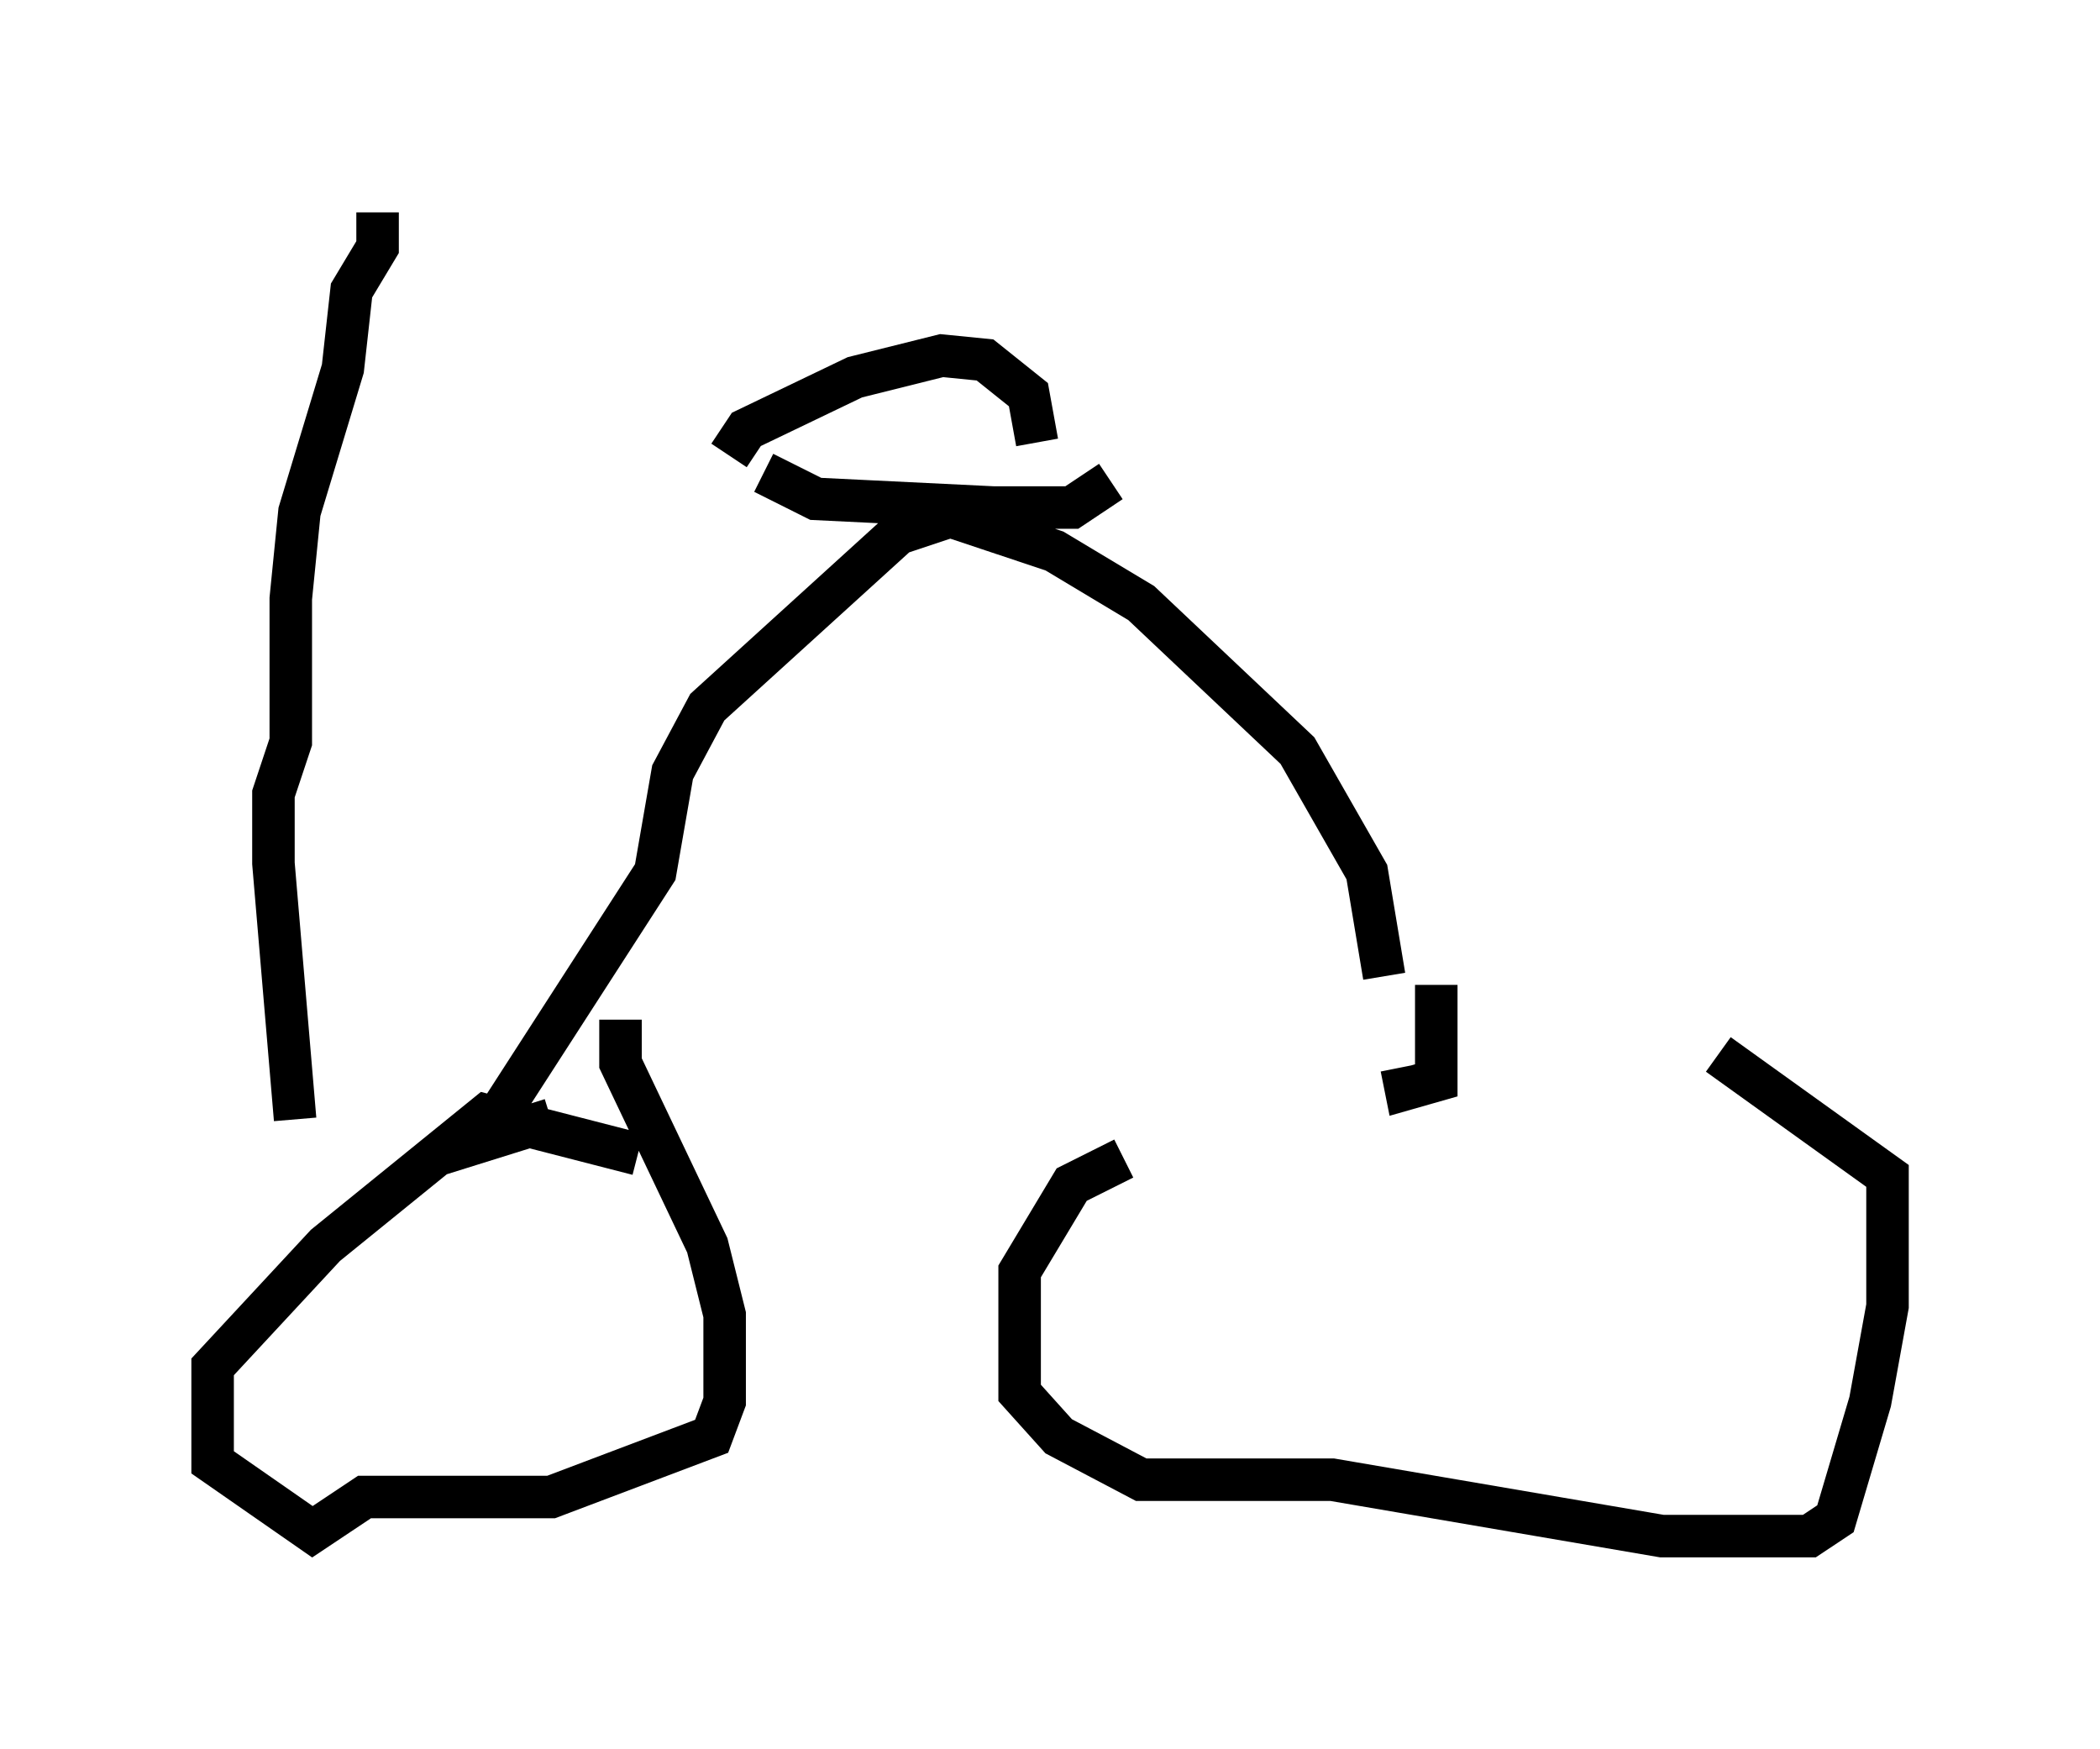 <?xml version="1.0" encoding="utf-8" ?>
<svg baseProfile="full" height="41.136" version="1.1" width="49.405" xmlns="http://www.w3.org/2000/svg" xmlns:ev="http://www.w3.org/2001/xml-events" xmlns:xlink="http://www.w3.org/1999/xlink"><defs /><rect fill="white" height="41.136" width="49.405" x="0" y="0" /><path d="M43.588, 27.254 m-17.15, 0.0 l-1.225, 0.613 -1.225, 2.042 l0.0, 2.858 0.919, 1.021 l1.94, 1.021 4.492, 0.0 l7.758, 1.327 3.471, 0.0 l0.613, -0.408 0.817, -2.756 l0.408, -2.246 0.0, -3.063 l-3.981, -2.858 m-25.419, 2.348 l-3.573, -0.919 -3.777, 3.063 l-2.654, 2.858 0.0, 2.246 l2.348, 1.633 1.225, -0.817 l4.39, 0.0 3.777, -1.429 l0.306, -0.817 0.0, -2.042 l-0.408, -1.633 -2.042, -4.288 l0.0, -1.021 m17.967, -1.021 l-0.408, -2.45 -1.633, -2.858 l-3.675, -3.471 -2.042, -1.225 l-2.45, -0.817 -1.225, 0.408 l-4.492, 4.083 -0.817, 1.531 l-0.408, 2.348 -4.083, 6.329 l1.633, -0.51 m20.825, -3.165 l0.0, 2.246 -0.715, 0.204 l-0.102, -0.51 m-15.006, -13.986 l1.225, 0.613 4.185, 0.204 l1.838, 0.0 0.919, -0.613 m-8.983, -0.613 l0.408, -0.613 2.552, -1.225 l2.042, -0.51 1.021, 0.102 l1.021, 0.817 0.204, 1.123 m-17.456, 15.925 l-0.51, -6.023 0.0, -1.633 l0.408, -1.225 0.0, -3.369 l0.204, -2.042 1.021, -3.369 l0.204, -1.838 0.613, -1.021 l0.0, -0.817 " fill="none" stroke="black" stroke-width="1" /></svg>
